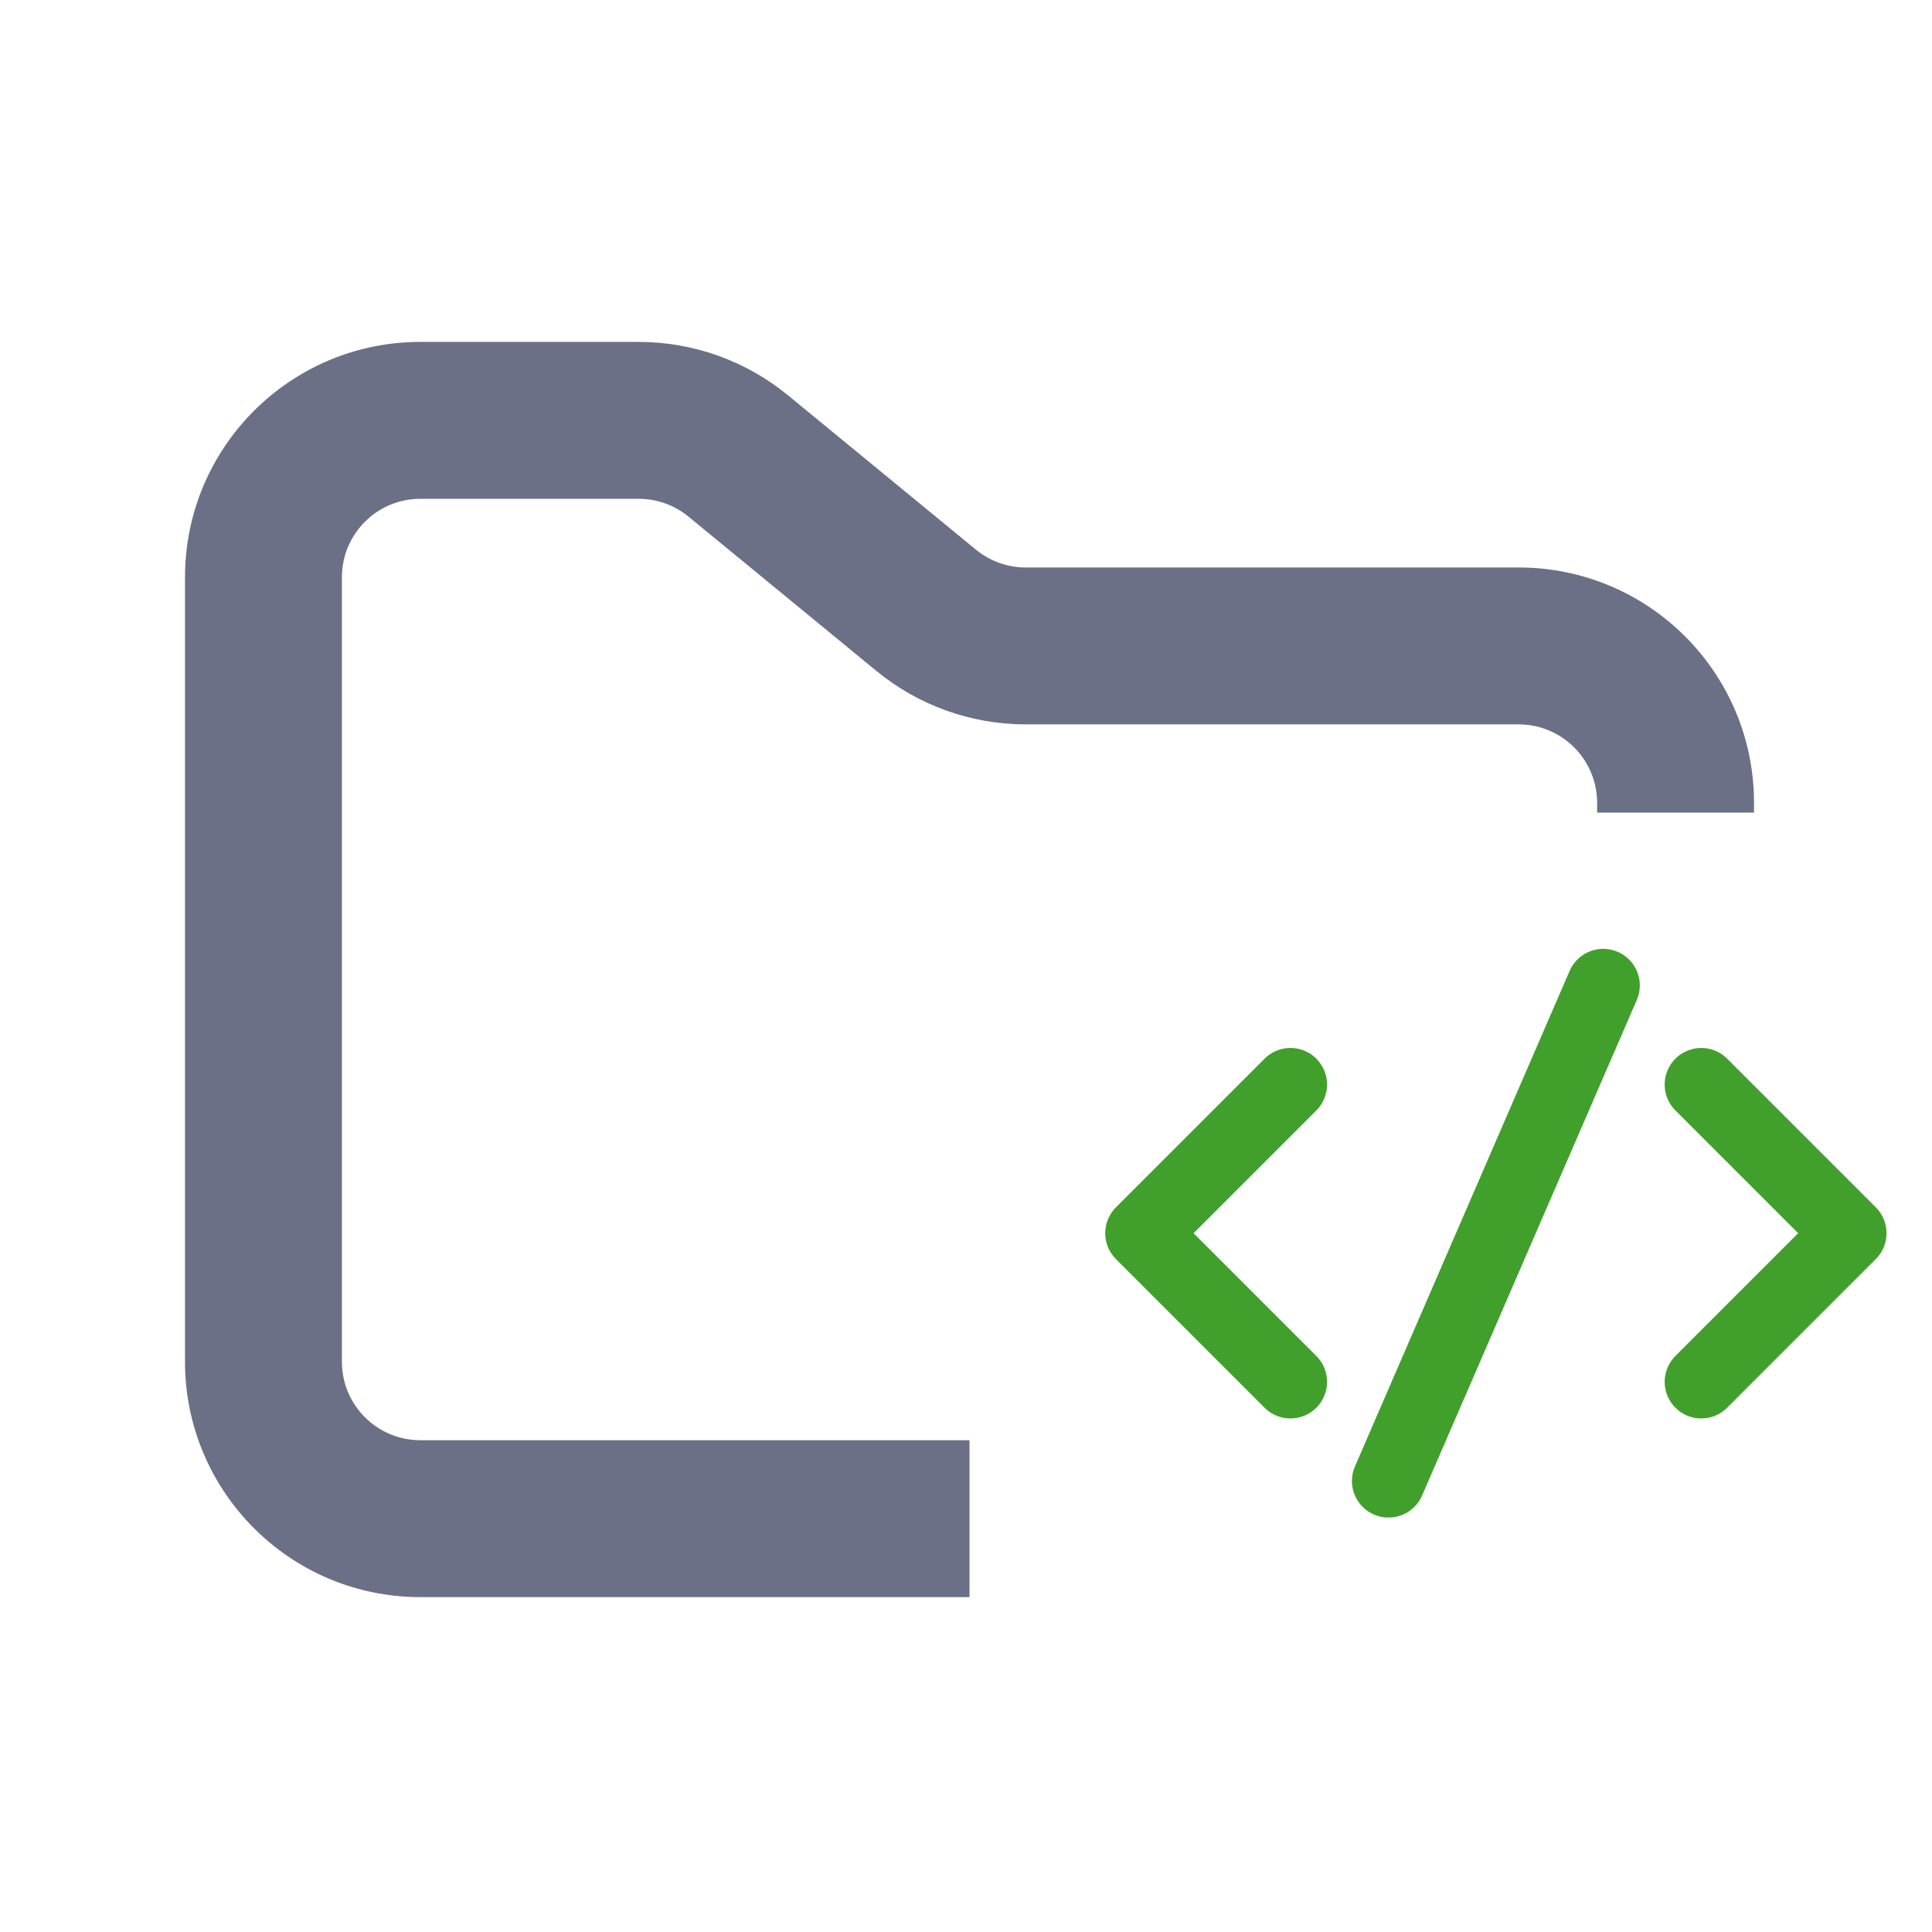 <svg width="33" height="33" viewBox="0 0 33 33" fill="none" xmlns="http://www.w3.org/2000/svg">
<g clip-path="url(#clip0_2_1164)">
<path fill-rule="evenodd" clip-rule="evenodd" d="M7.18 5.84C4.96 5.84 3.16 7.64 3.16 9.86V23.26C3.16 25.48 4.96 27.28 7.18 27.28H16.56V24.6H7.18C6.44 24.6 5.84 24 5.84 23.26V9.86C5.84 9.12 6.44 8.52 7.18 8.52H10.91C11.22 8.52 11.521 8.628 11.761 8.825L14.968 11.459C15.687 12.05 16.589 12.373 17.52 12.373H25.94C26.68 12.373 27.28 12.973 27.28 13.713V13.88H29.96V13.713C29.96 11.492 28.16 9.693 25.94 9.693H17.52C17.209 9.693 16.909 9.585 16.669 9.388L13.462 6.754C12.743 6.163 11.841 5.84 10.91 5.84H7.18Z" fill="#6C7086"/>
<path d="M22.042 18.525L19.503 21.064L22.042 23.603" stroke="#40a02b" stroke-width="1.25" stroke-linecap="round" stroke-linejoin="round"/>
<path d="M29.059 18.525L31.598 21.064L29.059 23.603" stroke="#40a02b" stroke-width="1.25" stroke-linecap="round" stroke-linejoin="round"/>
<path d="M23.717 25.296L27.384 16.832" stroke="#40a02b" stroke-width="1.25" stroke-linecap="round" stroke-linejoin="round"/>
</g>
<defs>
<clipPath id="clip0_2_1164">
<rect width="32.16" height="32.16" fill="white" transform="translate(0.48 0.48)"/>
</clipPath>
</defs>
</svg>
